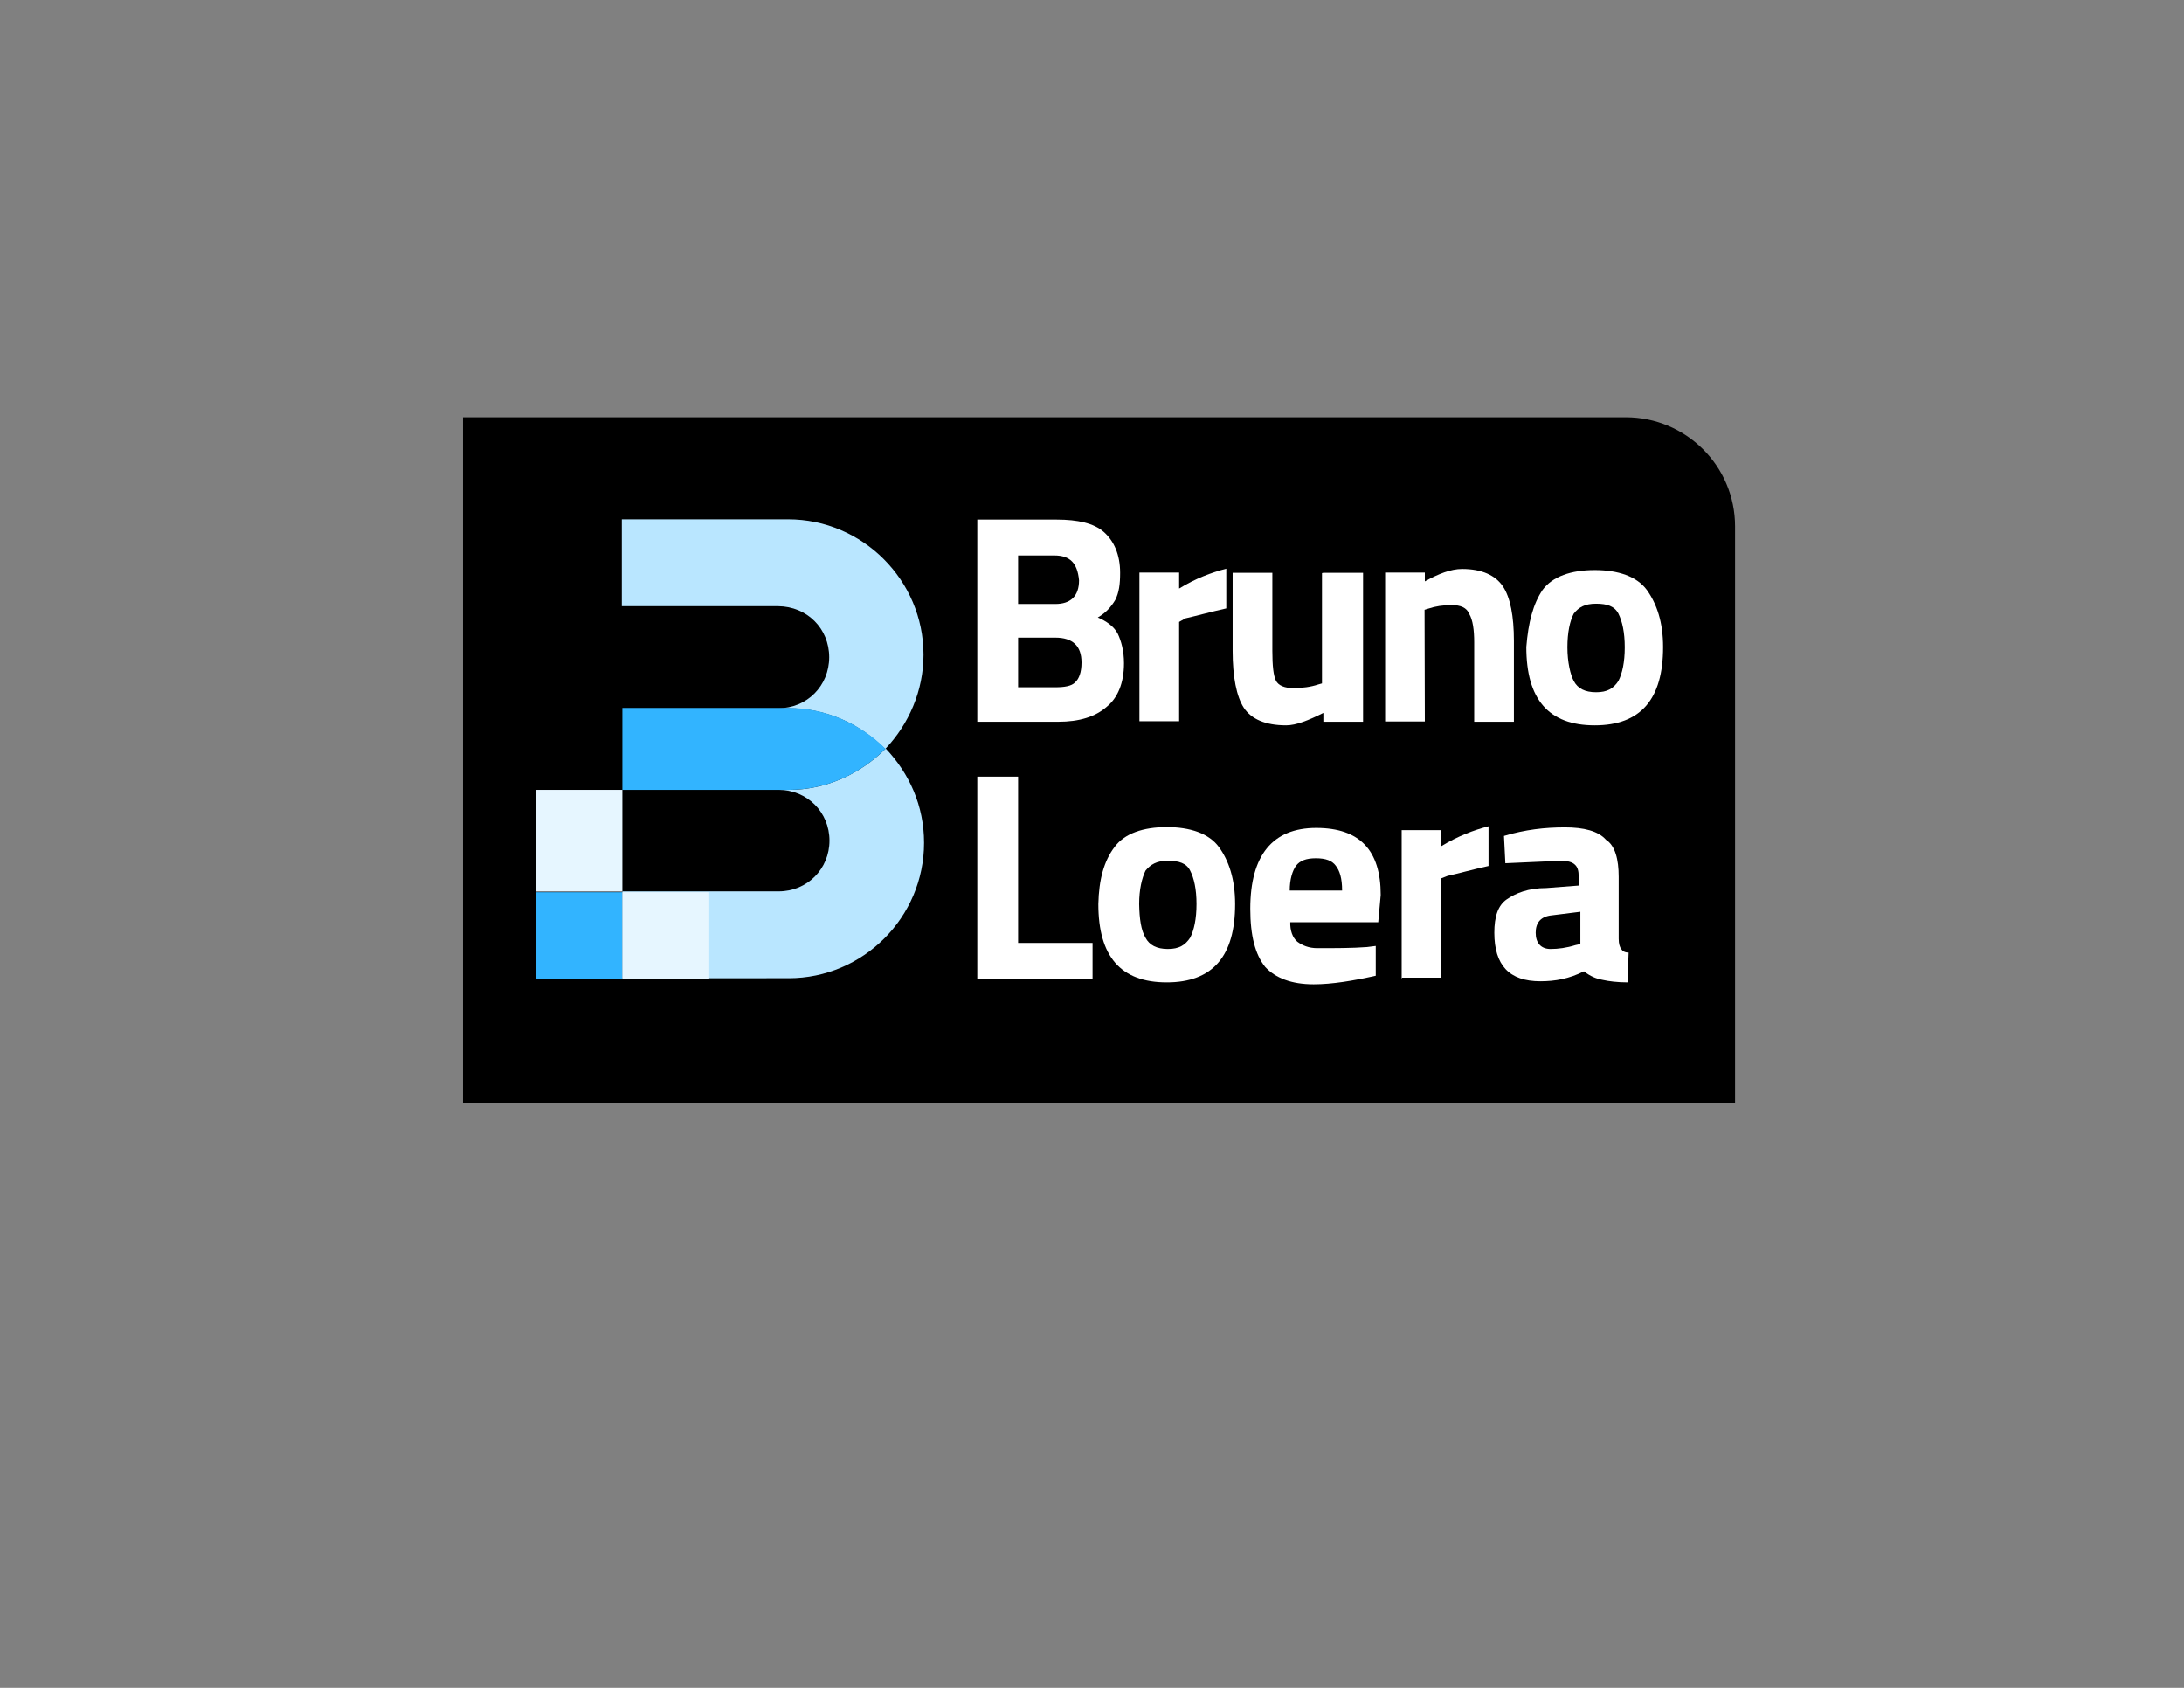 <?xml version="1.0" encoding="utf-8"?>
<!-- Generator: Adobe Illustrator 22.0.0, SVG Export Plug-In . SVG Version: 6.00 Build 0)  -->
<svg version="1.1" id="Capa_1" xmlns="http://www.w3.org/2000/svg" xmlns:xlink="http://www.w3.org/1999/xlink" x="0px" y="0px"
	 viewBox="0 0 792 612" style="enable-background:new 0 0 792 612;" xml:space="preserve">
<rect x="0" y="0" width="792" height="612" fill="#808080" stroke="none"/>
<style type="text/css">
	.st0{fill:#B9E6FF;}
	.st1{fill:#32B4FF;}
	.st2{fill:#E6F6FF;}
	.st3{fill:#FFFFFF;}
</style>
<g>
	<path d="M629.2,400H167.9V151.3h421.7c21.6,0,39.6,17.5,39.6,39.6L629.2,400L629.2,400z"/>
	<g>
		<g>
			<path class="st0" d="M300.7,238.3c0,10.4-8.1,18.5-18.4,18.5h3.6c13.9,0,26.1,5.8,35.1,14.8c8.6-9,13.9-21.2,13.9-34.2
				c0-27-22.1-49.1-49.1-49.1h-60.3v31.5h56.7C292.7,219.9,300.7,227.9,300.7,238.3z"/>
			<path class="st0" d="M286,286.4h-3.6c10.3,0,18.4,8.1,18.4,18.4s-8.1,18.4-18.4,18.4h-56.7v31.5H286c27,0,49.1-22.1,49.1-49.1
				c0-13.5-5.4-25.2-13.9-34.2C311.9,280.7,299.5,286.4,286,286.4z"/>
			<path class="st1" d="M286,286.4c13.9,0,26.1-5.9,35.1-14.9c-9-9-21.6-14.8-35.1-14.8h-3.6h-56.7v29.7h56.7L286,286.4L286,286.4z"
				/>
			<rect x="194.2" y="323.5" class="st1" width="31.5" height="31.5"/>
			<rect x="225.7" y="323.5" class="st2" width="31.5" height="31.5"/>
			<rect x="194.2" y="286.4" class="st2" width="31.5" height="36.9"/>
		</g>
		<g>
			<g>
				<path class="st3" d="M354.4,188.4h28.8c7.6,0,13.5,1.3,17.1,4.5s5.9,8.1,5.9,14.8c0,4.1-0.4,7.2-1.8,9.9
					c-1.4,2.3-3.2,4.5-6.3,6.3c3.1,1.3,5.8,3.2,7.2,5.8c1.3,2.7,2.3,6.3,2.3,10.8c0,7.2-2.3,12.6-6.3,15.8
					c-4.1,3.6-9.9,5.4-17.6,5.4h-29.3L354.4,188.4L354.4,188.4z M382.3,201.4h-13.1V219h13.5c5.4,0,8.6-2.7,8.6-8.6
					C390.7,204.2,388.1,201.4,382.3,201.4z M382.7,231.2h-13.5v18h13.5c3.2,0,5.9-0.4,7.2-1.8c1.4-1.3,2.3-3.6,2.3-7.2
					C392.2,234.2,389,231.2,382.7,231.2z"/>
				<path class="st3" d="M413.2,261.6v-54h14.4v5.8c5.8-3.6,11.7-5.8,17.1-7.2v14.4c-5.8,1.3-10.8,2.7-14.8,3.6l-2.3,1.3v36h-14.4
					V261.6z"/>
				<path class="st3" d="M479.9,207.7h14.4v54h-14.4v-3.2c-5.4,2.7-9.9,4.5-13.5,4.5c-7.6,0-12.6-2.3-15.3-6.3
					c-2.7-4.1-4.1-11.3-4.1-20.7v-28.3h14.4V236c0,5.4,0.4,9,1.3,10.8s3.2,2.7,6.3,2.7c3.2,0,6.3-0.4,9-1.3l1.4-0.4v-40L479.9,207.7
					L479.9,207.7z"/>
				<path class="st3" d="M516.7,261.6h-14.4v-54h14.4v3.2c4.9-2.7,9.4-4.5,13.5-4.5c7.2,0,12.1,2.3,14.8,6.3s4,10.8,4,19.8v29.3
					h-14.4v-28.8c0-4.5-0.5-8.1-1.8-10.3c-0.9-2.3-3.2-3.2-6.3-3.2c-3.2,0-5.9,0.4-8.6,1.3l-1.3,0.4L516.7,261.6L516.7,261.6z"/>
				<path class="st3" d="M559.4,213.9c3.6-4.9,10.4-7.2,18.9-7.2s15.3,2.3,18.9,7.2c3.6,5,5.9,11.7,5.9,20.7
					c0,18.9-8.1,28.4-24.8,28.4s-24.8-9.4-24.8-28.4C554.2,225.7,556,218.9,559.4,213.9z M570.7,246.9c1.4,2.7,4,4.1,8.1,4.1
					c4,0,6.3-1.3,8.1-4.1c1.4-2.7,2.3-6.8,2.3-12.2s-0.9-9.4-2.3-12.2c-1.4-2.7-4.1-3.6-8.1-3.6c-4.1,0-6.3,1.3-8.1,3.6
					c-1.4,2.7-2.3,6.8-2.3,12.2S569.5,244.7,570.7,246.9z"/>
			</g>
		</g>
		<g>
			<g>
				<path class="st3" d="M396.2,355h-41.8v-73.4h14.8v60.3h27V355z"/>
				<path class="st3" d="M404.2,307.1c3.6-4.9,10.4-7.2,18.9-7.2s15.3,2.3,18.9,7.2c3.6,4.9,5.9,11.7,5.9,20.7
					c0,18.9-8.1,28.4-24.8,28.4c-16.7,0-24.8-9.4-24.8-28.4C398.5,319,400.3,312.2,404.2,307.1z M415.4,340c1.4,2.7,4.1,4.1,8.1,4.1
					c4.1,0,6.3-1.4,8.1-4.1c1.4-2.7,2.3-6.8,2.3-12.2c0-5.4-0.9-9.4-2.3-12.1c-1.3-2.7-4.1-3.6-8.1-3.6c-4.1,0-6.3,1.4-8.1,3.6
					c-1.3,2.7-2.3,6.8-2.3,12.1C413.2,333.2,413.8,337.3,415.4,340z"/>
				<path class="st3" d="M470.5,341.5c1.8,1.3,4.1,2.3,7.2,2.3c6.8,0,12.6,0,18-0.4l3.2-0.4v10.8c-8.1,1.8-15.8,3.1-22.5,3.1
					c-8.1,0-13.9-2.3-17.6-6.3c-3.6-4.5-5.4-11.3-5.4-21.1c0-19.4,8.1-29.3,23.9-29.3s23.4,8.1,23.4,24.3l-0.9,9.9h-31.9
					C467.8,337.3,468.7,340,470.5,341.5z M486.7,322.9c0-4.5-0.9-7.2-2.3-9c-1.3-1.8-3.6-2.7-7.2-2.7s-5.8,0.9-7.2,2.7
					c-1.3,1.8-2.3,4.9-2.3,9H486.7z"/>
				<path class="st3" d="M508.3,355v-54h14.4v5.8c5.9-3.6,11.7-5.8,17.1-7.2V314c-5.9,1.3-10.8,2.7-14.9,3.6l-2.3,0.9v36h-14.4v0.5
					H508.3z"/>
				<path class="st3" d="M587,317.9v22.5c0,1.8,0.4,3.1,0.9,3.6c0.4,0.9,1.4,1.4,2.7,1.4l-0.4,10.8c-3.6,0-6.8-0.4-9-0.9
					c-2.3-0.4-4.5-1.3-6.8-3.1c-5.4,2.7-10.4,3.6-15.8,3.6c-11.3,0-16.7-5.8-16.7-17.6c0-5.8,1.3-9.9,4.5-12.1s7.7-4.1,14.4-4.1
					l11.7-0.9V318c0-2.3-0.4-3.6-1.4-4.5c-0.9-0.9-2.7-1.4-4.9-1.4l-20.3,0.9l-0.5-9.9c7.7-2.3,14.8-3.1,22.1-3.1
					c6.8,0,12.1,1.3,14.9,4.5C585.7,306.6,587,311.6,587,317.9z M562.7,331.9c-4,0.4-5.8,2.7-5.8,6.3s1.8,5.9,5.4,5.9
					c2.7,0,5.8-0.4,9-1.4l1.8-0.4v-11.7L562.7,331.9z"/>
			</g>
		</g>
	</g>
</g>
</svg>
